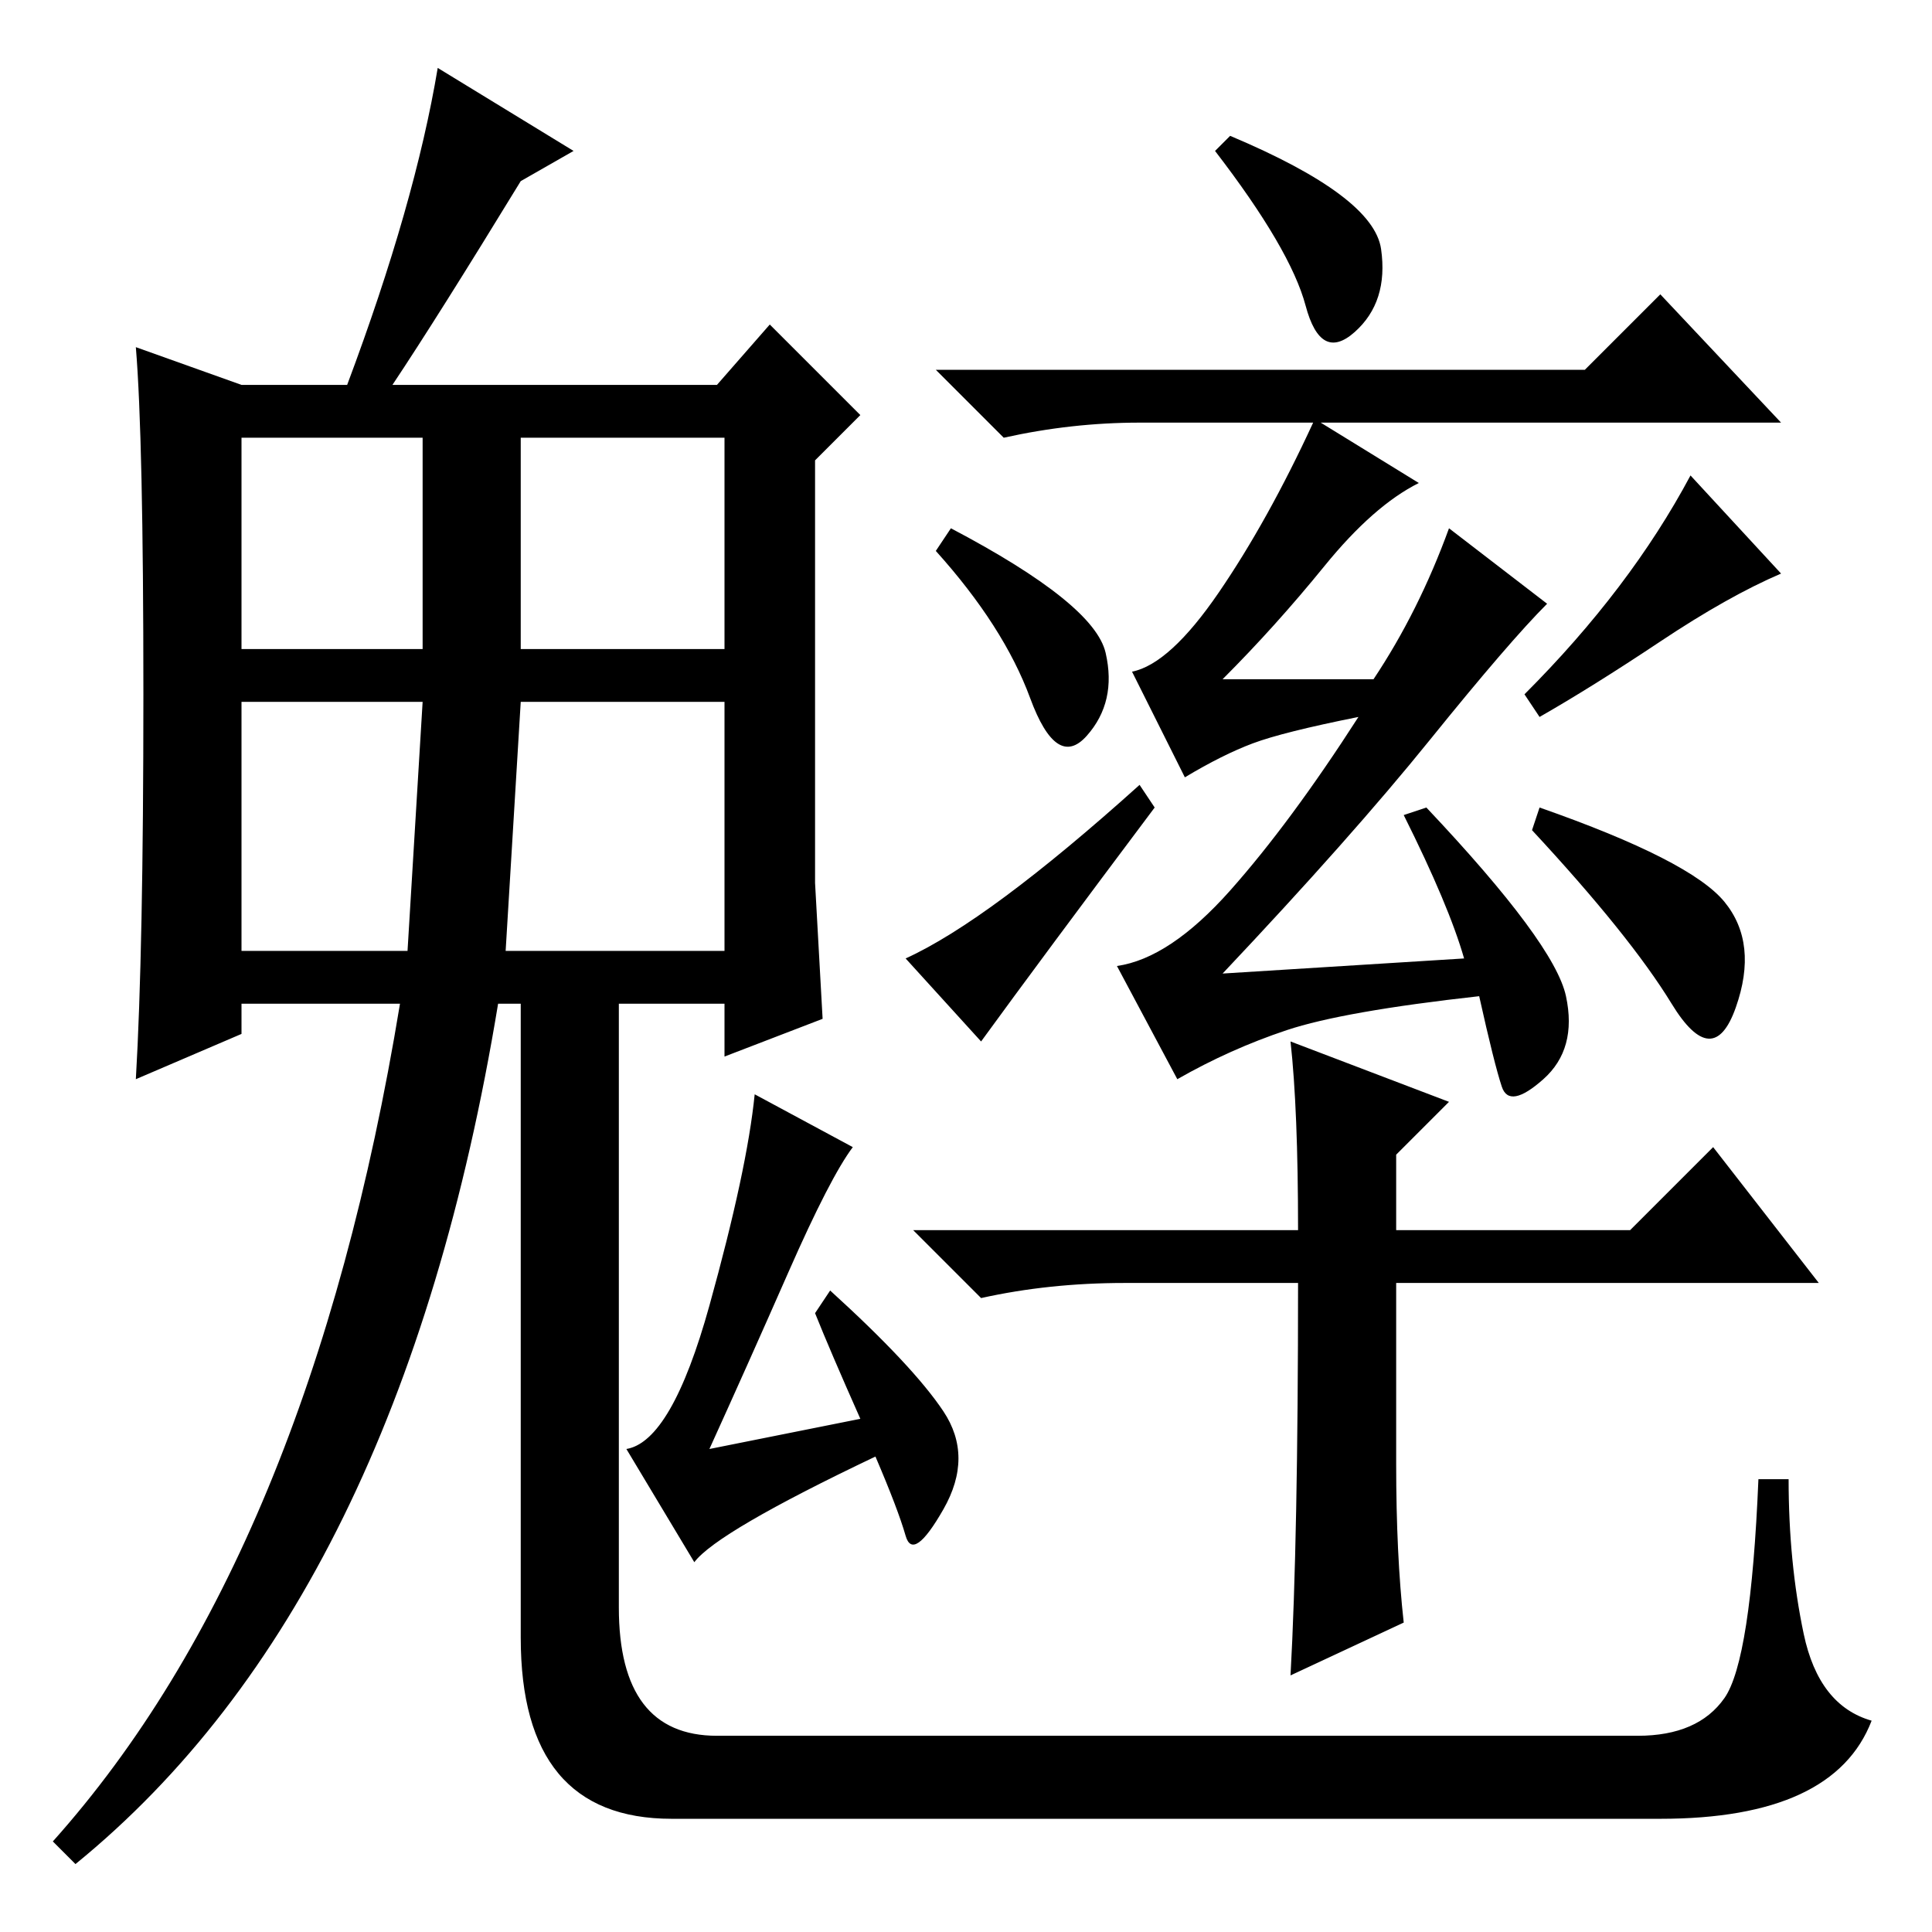 <?xml version="1.0" standalone="no"?>
<!DOCTYPE svg PUBLIC "-//W3C//DTD SVG 1.1//EN" "http://www.w3.org/Graphics/SVG/1.1/DTD/svg11.dtd" >
<svg xmlns="http://www.w3.org/2000/svg" xmlns:xlink="http://www.w3.org/1999/xlink" version="1.1" viewBox="0 -36 256 256">
  <g transform="matrix(1 0 0 -1 0 220)">
   <path fill="currentColor"
d="M183 223q1 -7 -3.5 -11t-6.5 3.5t-12 20.5l2 2q19 -8 20 -15zM175.5 181q-6.5 -8 -13.5 -15h20q6 9 10 20l13 -10q-5 -5 -15.5 -18t-27.5 -31l32 2q-2 7 -8 19l3 1q17 -18 18.5 -25t-3 -11t-5.5 -1t-3 12q-18 -2 -25.5 -4.5t-14.5 -6.5l-8 15q7 1 15 10t17 23
q-10 -2 -14 -3.5t-9 -4.5l-7 14q5 1 11.5 10.5t12.5 22.5h-23q-9 0 -18 -2l-9 9h86l10 10l16 -17h-61l13 -8q-6 -3 -12.5 -11zM146.5 169.5q1.5 -6.5 -2.5 -11t-7.5 5t-12.5 19.5l2 3q19 -10 20.5 -16.5zM130 118l-10 11q11 5 31 23l2 -3q-15 -20 -23 -31zM224 193l12 -13
q-7 -3 -16 -9t-16 -10l-2 3q14 14 22 29zM228.5 136.5q4.5 -5.5 1.5 -14t-8.5 0.5t-18.5 23l1 3q20 -7 24.5 -12.5zM171 118l21 -8l-7 -7v-10h31l11 11l14 -18h-56v-24q0 -12 1 -21l-15 -7q1 18 1 52h-23q-10 0 -19 -2l-9 9h51q0 16 -1 25zM113 104q-3 -4 -8.5 -16.5
t-10.5 -23.5l20 4q-4 9 -6 14l2 3q11 -10 15 -16t0 -13t-5 -3.5t-4 10.5q-21 -10 -24 -14l-9 15q6 1 11 19t6 28zM32 170h24v28h-24v-28zM69 170h27v28h-27v-28zM32 130h22l2 33h-24v-33zM67 130h29v33h-27zM82 126v-22v-61q0 -17 13 -17h122q8 0 11.5 5t4.5 29h4
q0 -11 2 -20.5t9 -11.5q-5 -13 -28 -13h-131q-20 0 -20 24v87h13zM10 9l-3 3q34 38 46 111h-21v-4l-14 -6q1 17 1 51t-1 46l14 -5h14q9 24 12 42l18 -11l-7 -4q-11 -18 -17 -27h43l7 8l12 -12l-6 -6v-56l1 -18l-13 -5v7h-30q-13 -79 -56 -114z" />
  </g>

</svg>
